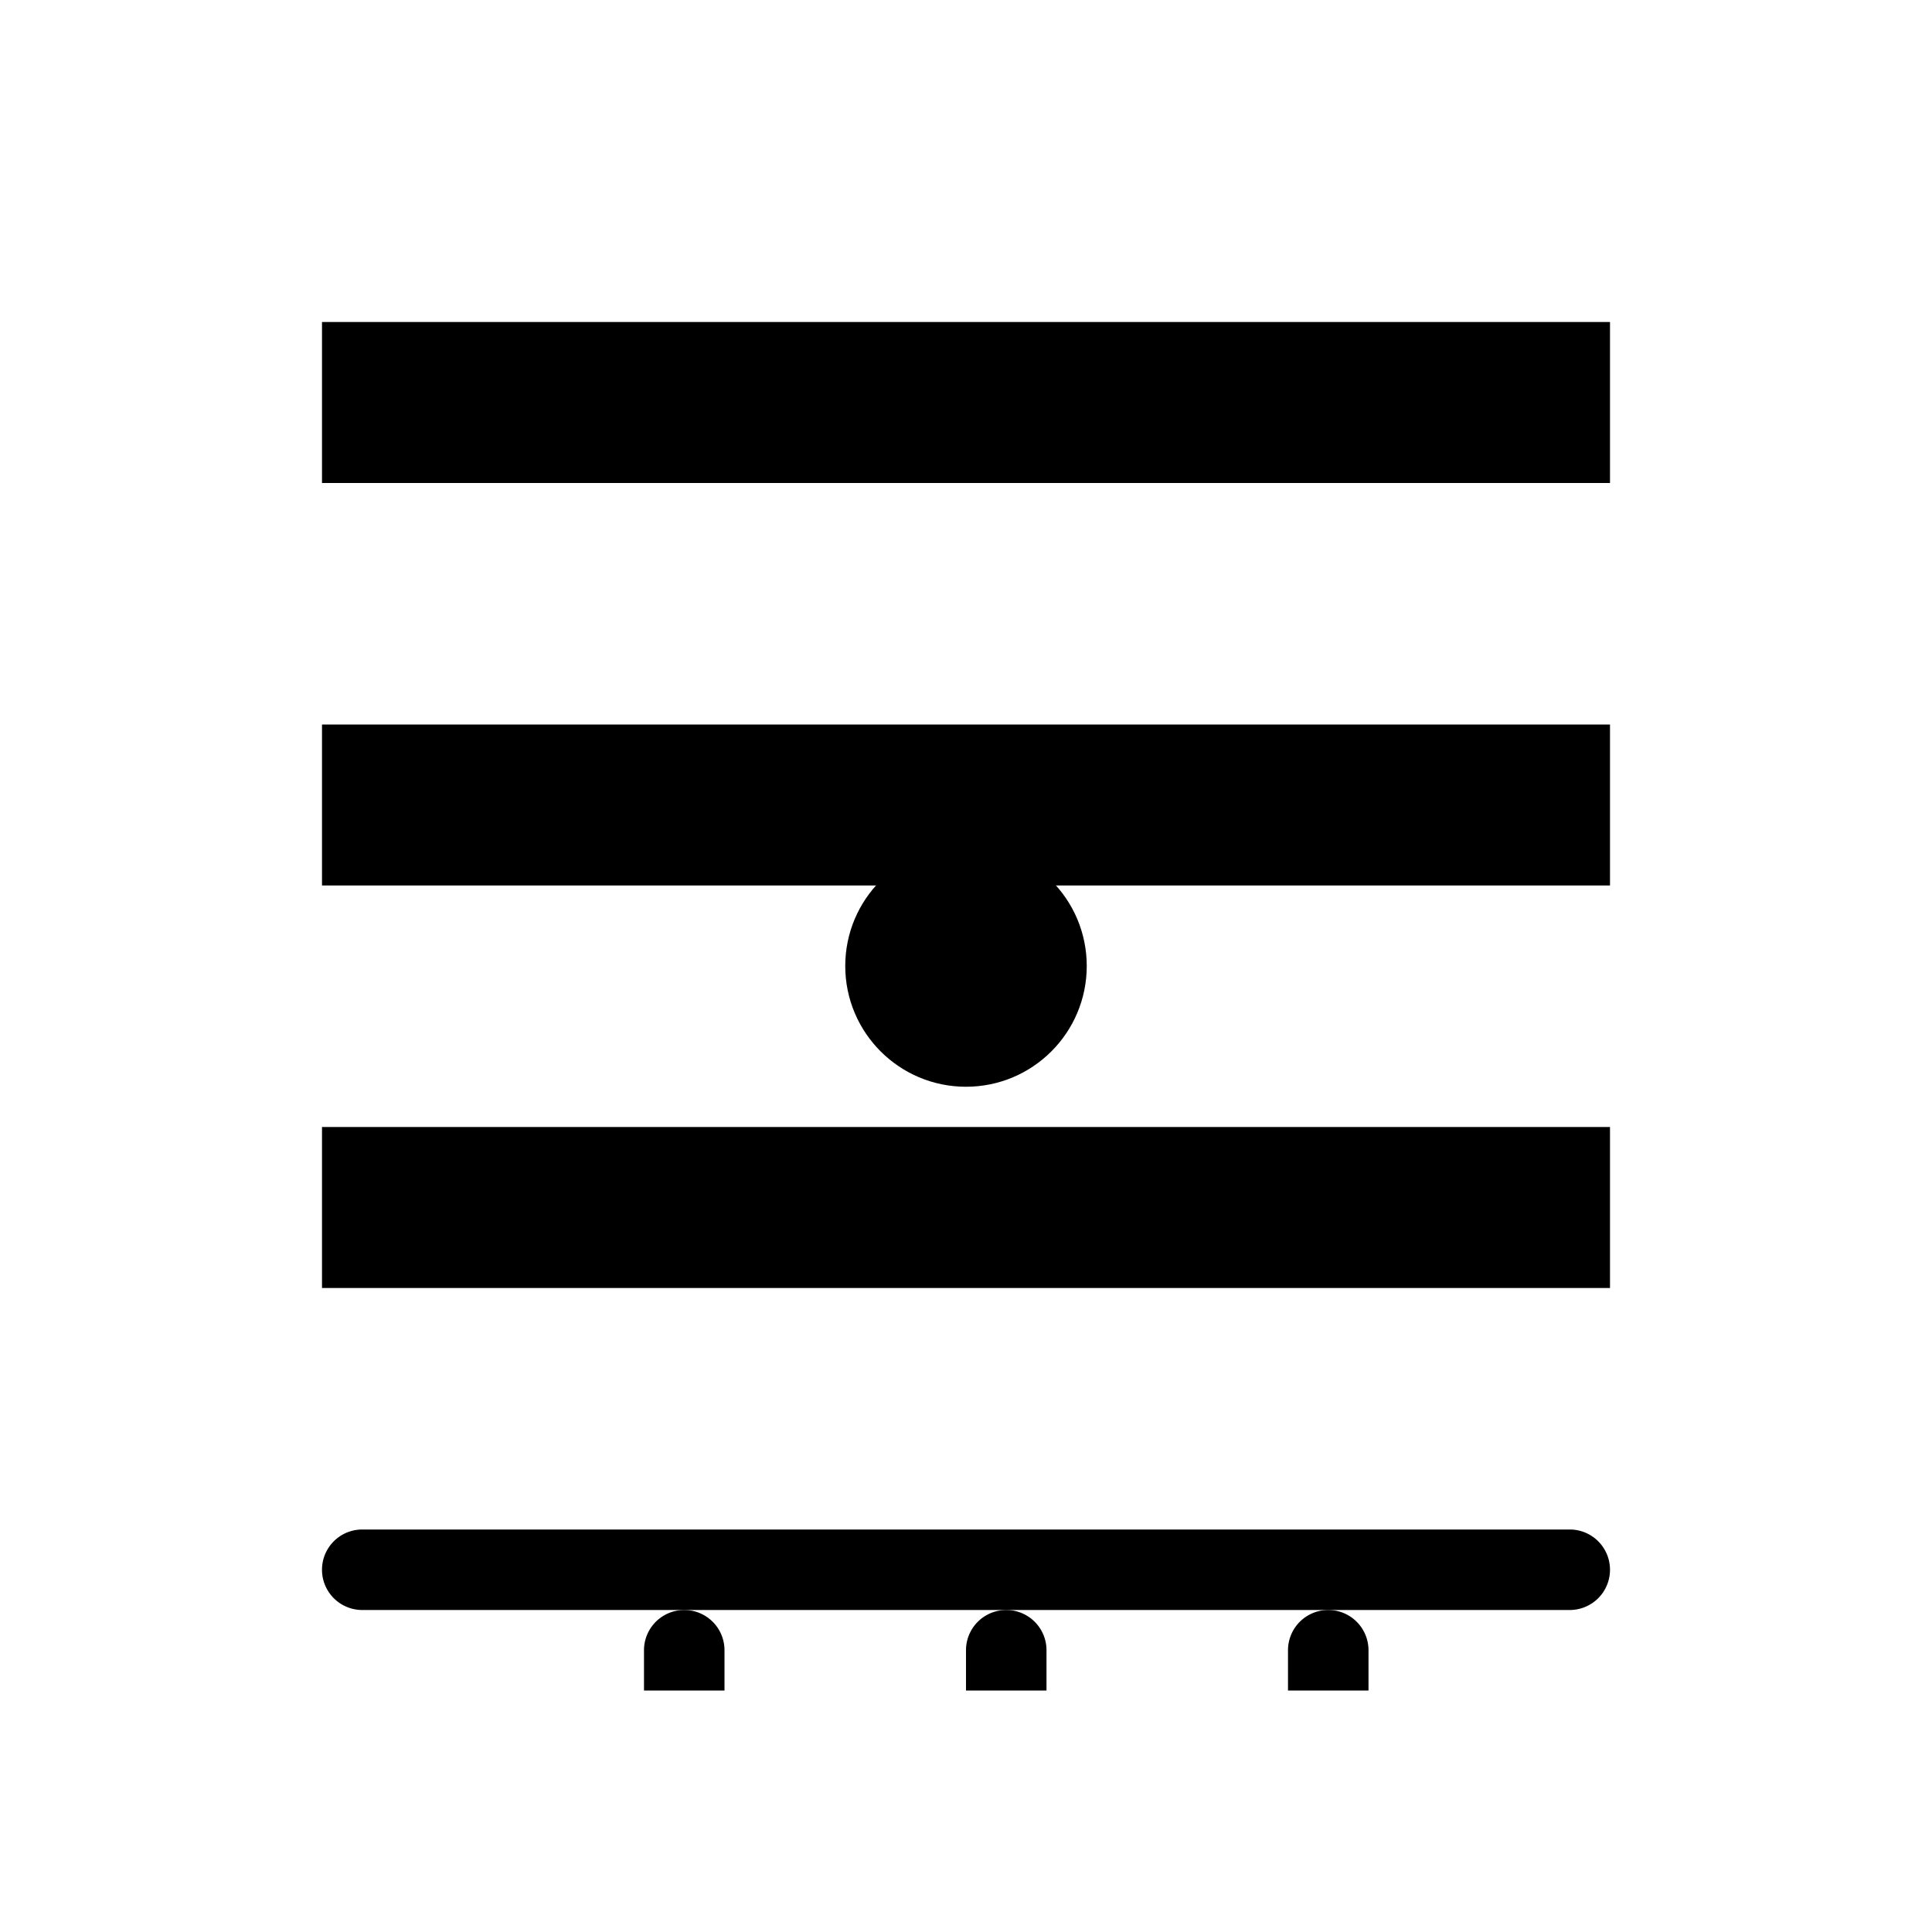 <svg xmlns="http://www.w3.org/2000/svg" viewBox="0 0 24 24" fill="currentColor">
  <path d="M4 16v-2h16v2H4zm0-5V9h16v2H4zm0-5V4h16v2H4zm.5 14a.5.5 0 1 1 0-1h15a.5.5 0 1 1 0 1h-15z"/>
  <path d="M16 20.5a.5.5 0 1 1 1 0v.5h-1v-.5zm-4 0a.5.5 0 1 1 1 0v.5h-1v-.5zm-4 0a.5.5 0 1 1 1 0v.5H8v-.5z"/>
  <circle cx="12" cy="12" r="1.5"/>
</svg> 